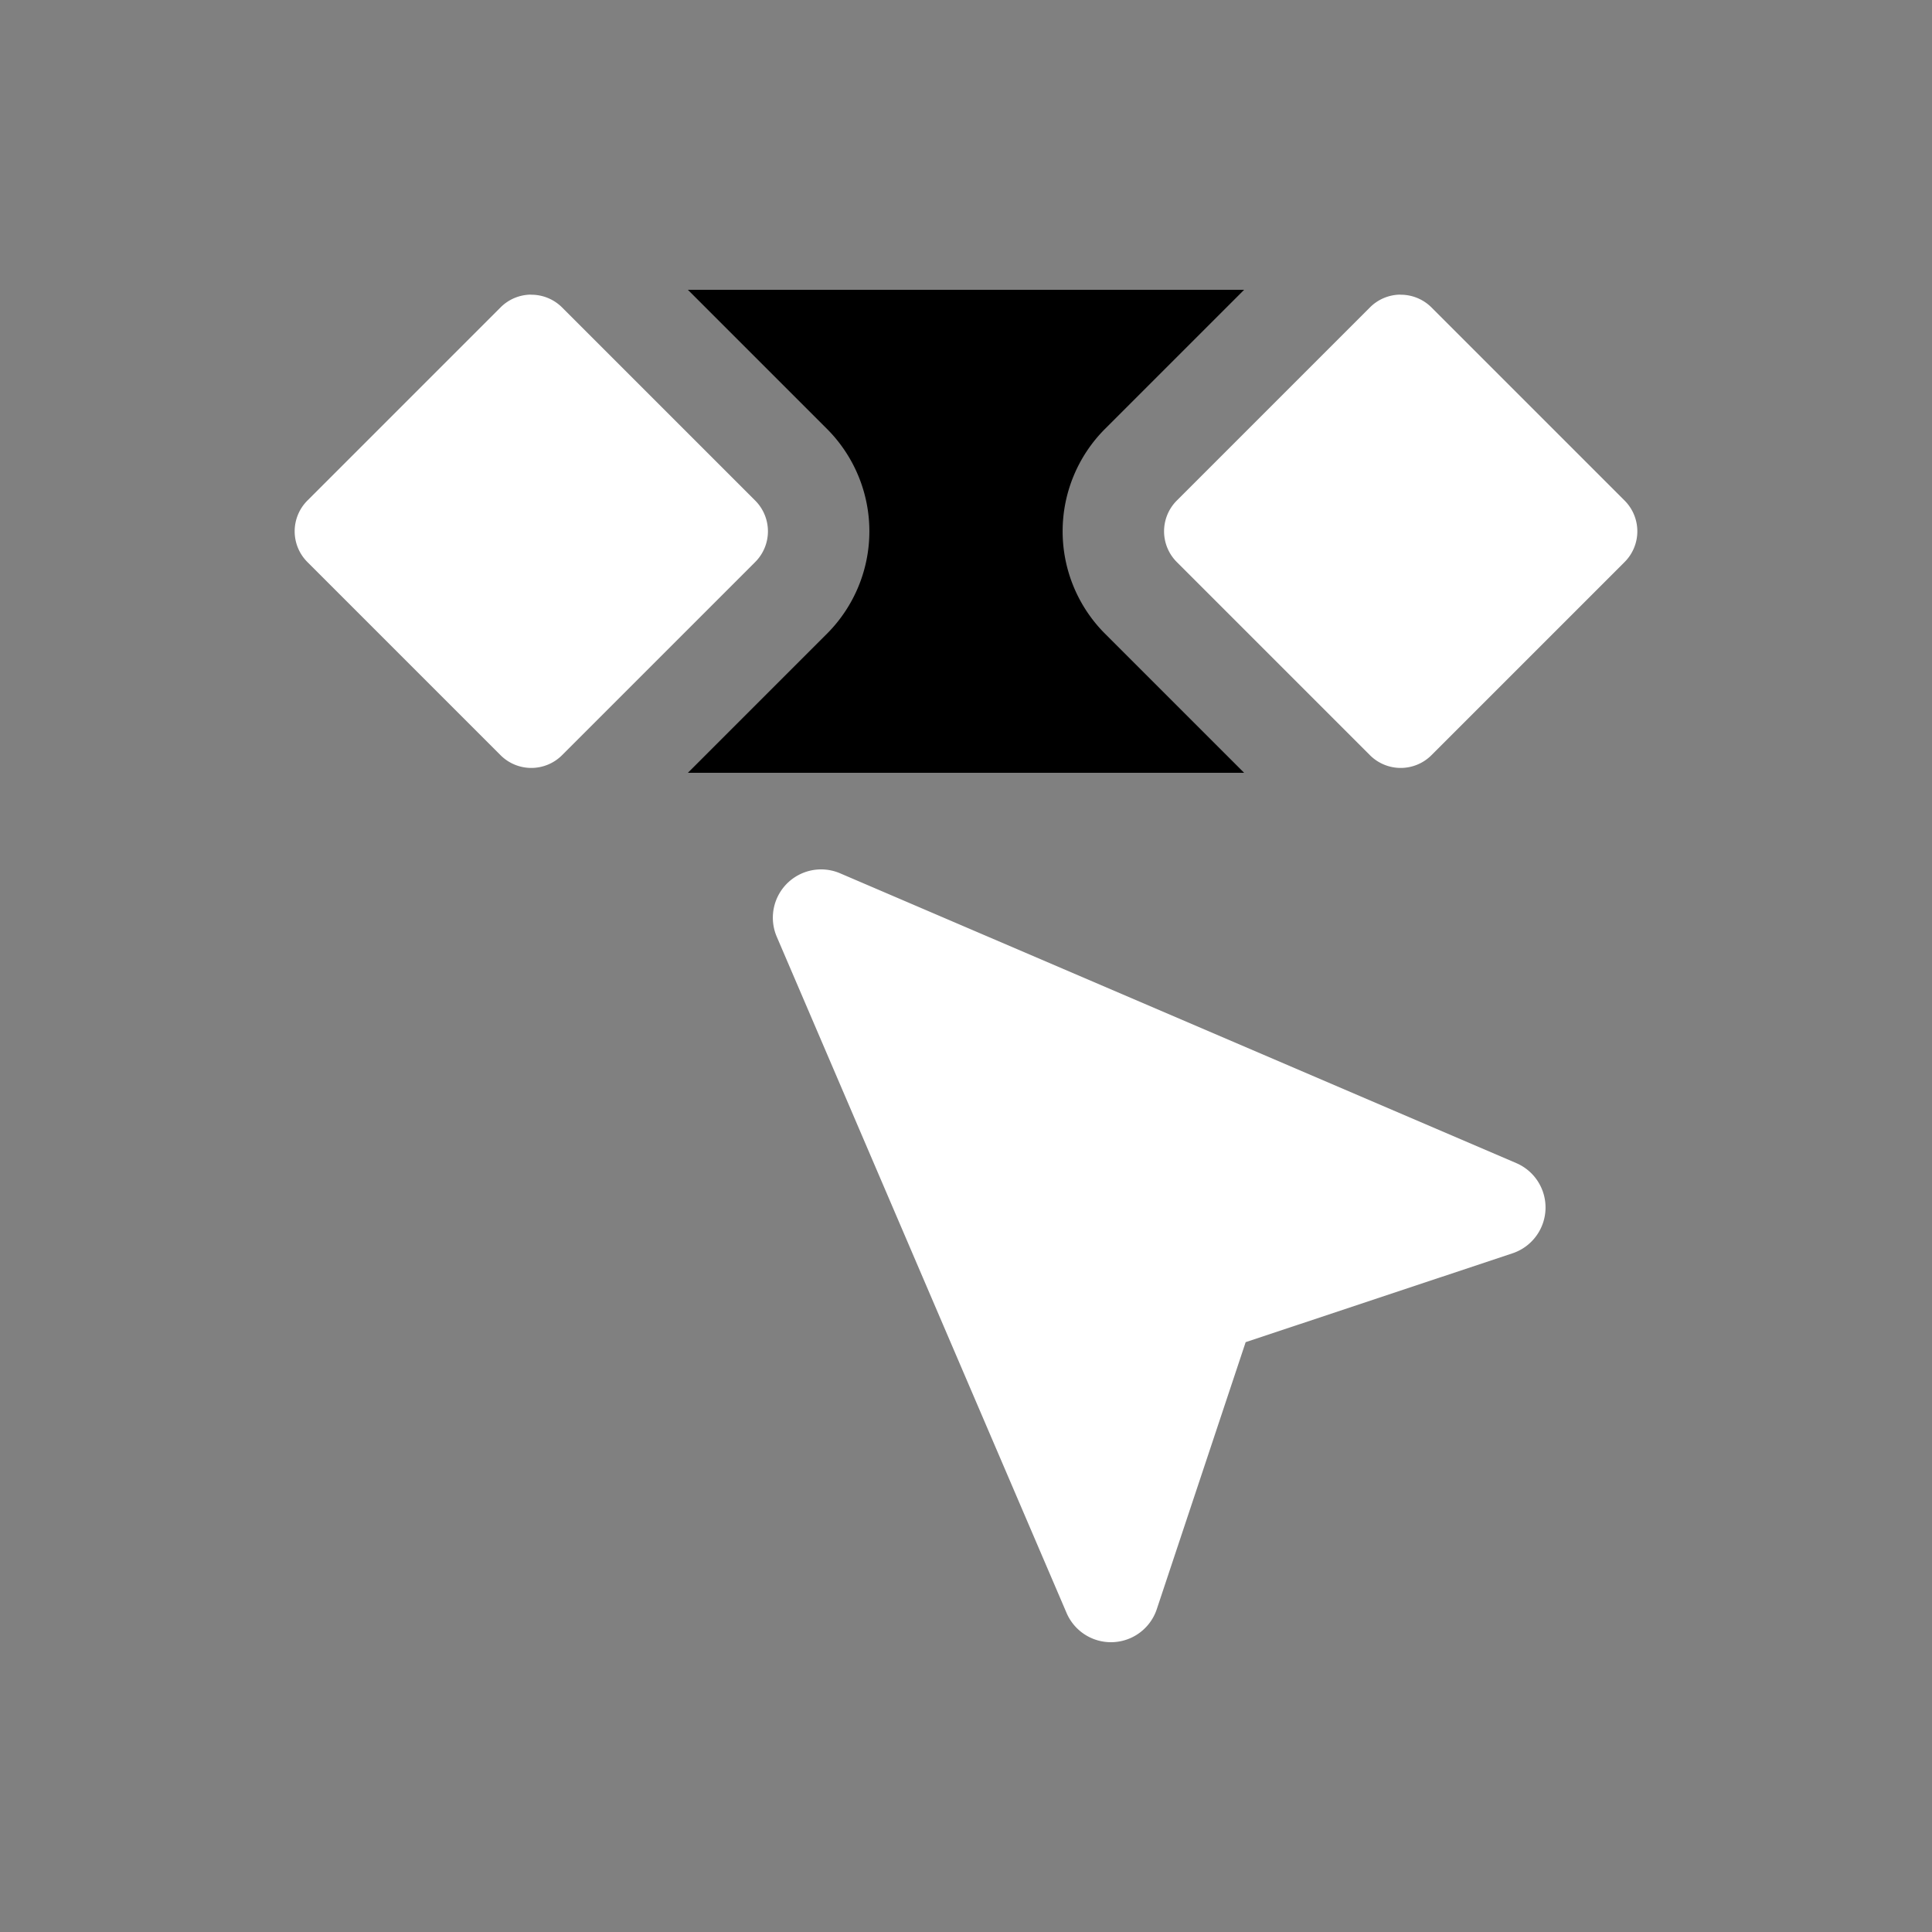 <svg height="64" width="64" viewBox="0 0 20 20"><rect x="0" y="0" width="20" height="20" fill="#808080" stroke="none"/><title>action_tweak</title><g fill="#000000" class="nc-icon-wrapper"><g transform="translate(0 0)"><path d="M5.494 3.05a.449.449 0 0 0-.312.132l-2 2a.45.45 0 0 0 0 .636l2 2a.45.45 0 0 0 .636 0l2-2a.45.45 0 0 0 0-.636l-2-2a.45.45 0 0 0-.324-.131zm9 0a.449.449 0 0 0-.312.132l-2 2a.45.45 0 0 0 0 .636l2 2a.45.45 0 0 0 .636 0l2-2a.45.45 0 0 0 0-.636l-2-2a.45.45 0 0 0-.324-.131z" fill="#ffffff"></path><path d="M7.121 3l1.44 1.44a1.5 1.5 0 0 1 0 2.12L7.121 8h5.758l-1.44-1.44a1.5 1.5 0 0 1 0-2.12L12.879 3z" data-color="color-2"></path><path d="M8.502 9a.5.5 0 0 0-.461.697l3 7a.5.5 0 0 0 .934-.039l.92-2.764 2.763-.92a.5.5 0 0 0 .04-.933l-7-3A.501.501 0 0 0 8.501 9z" fill="#ffffff"></path></g></g></svg>